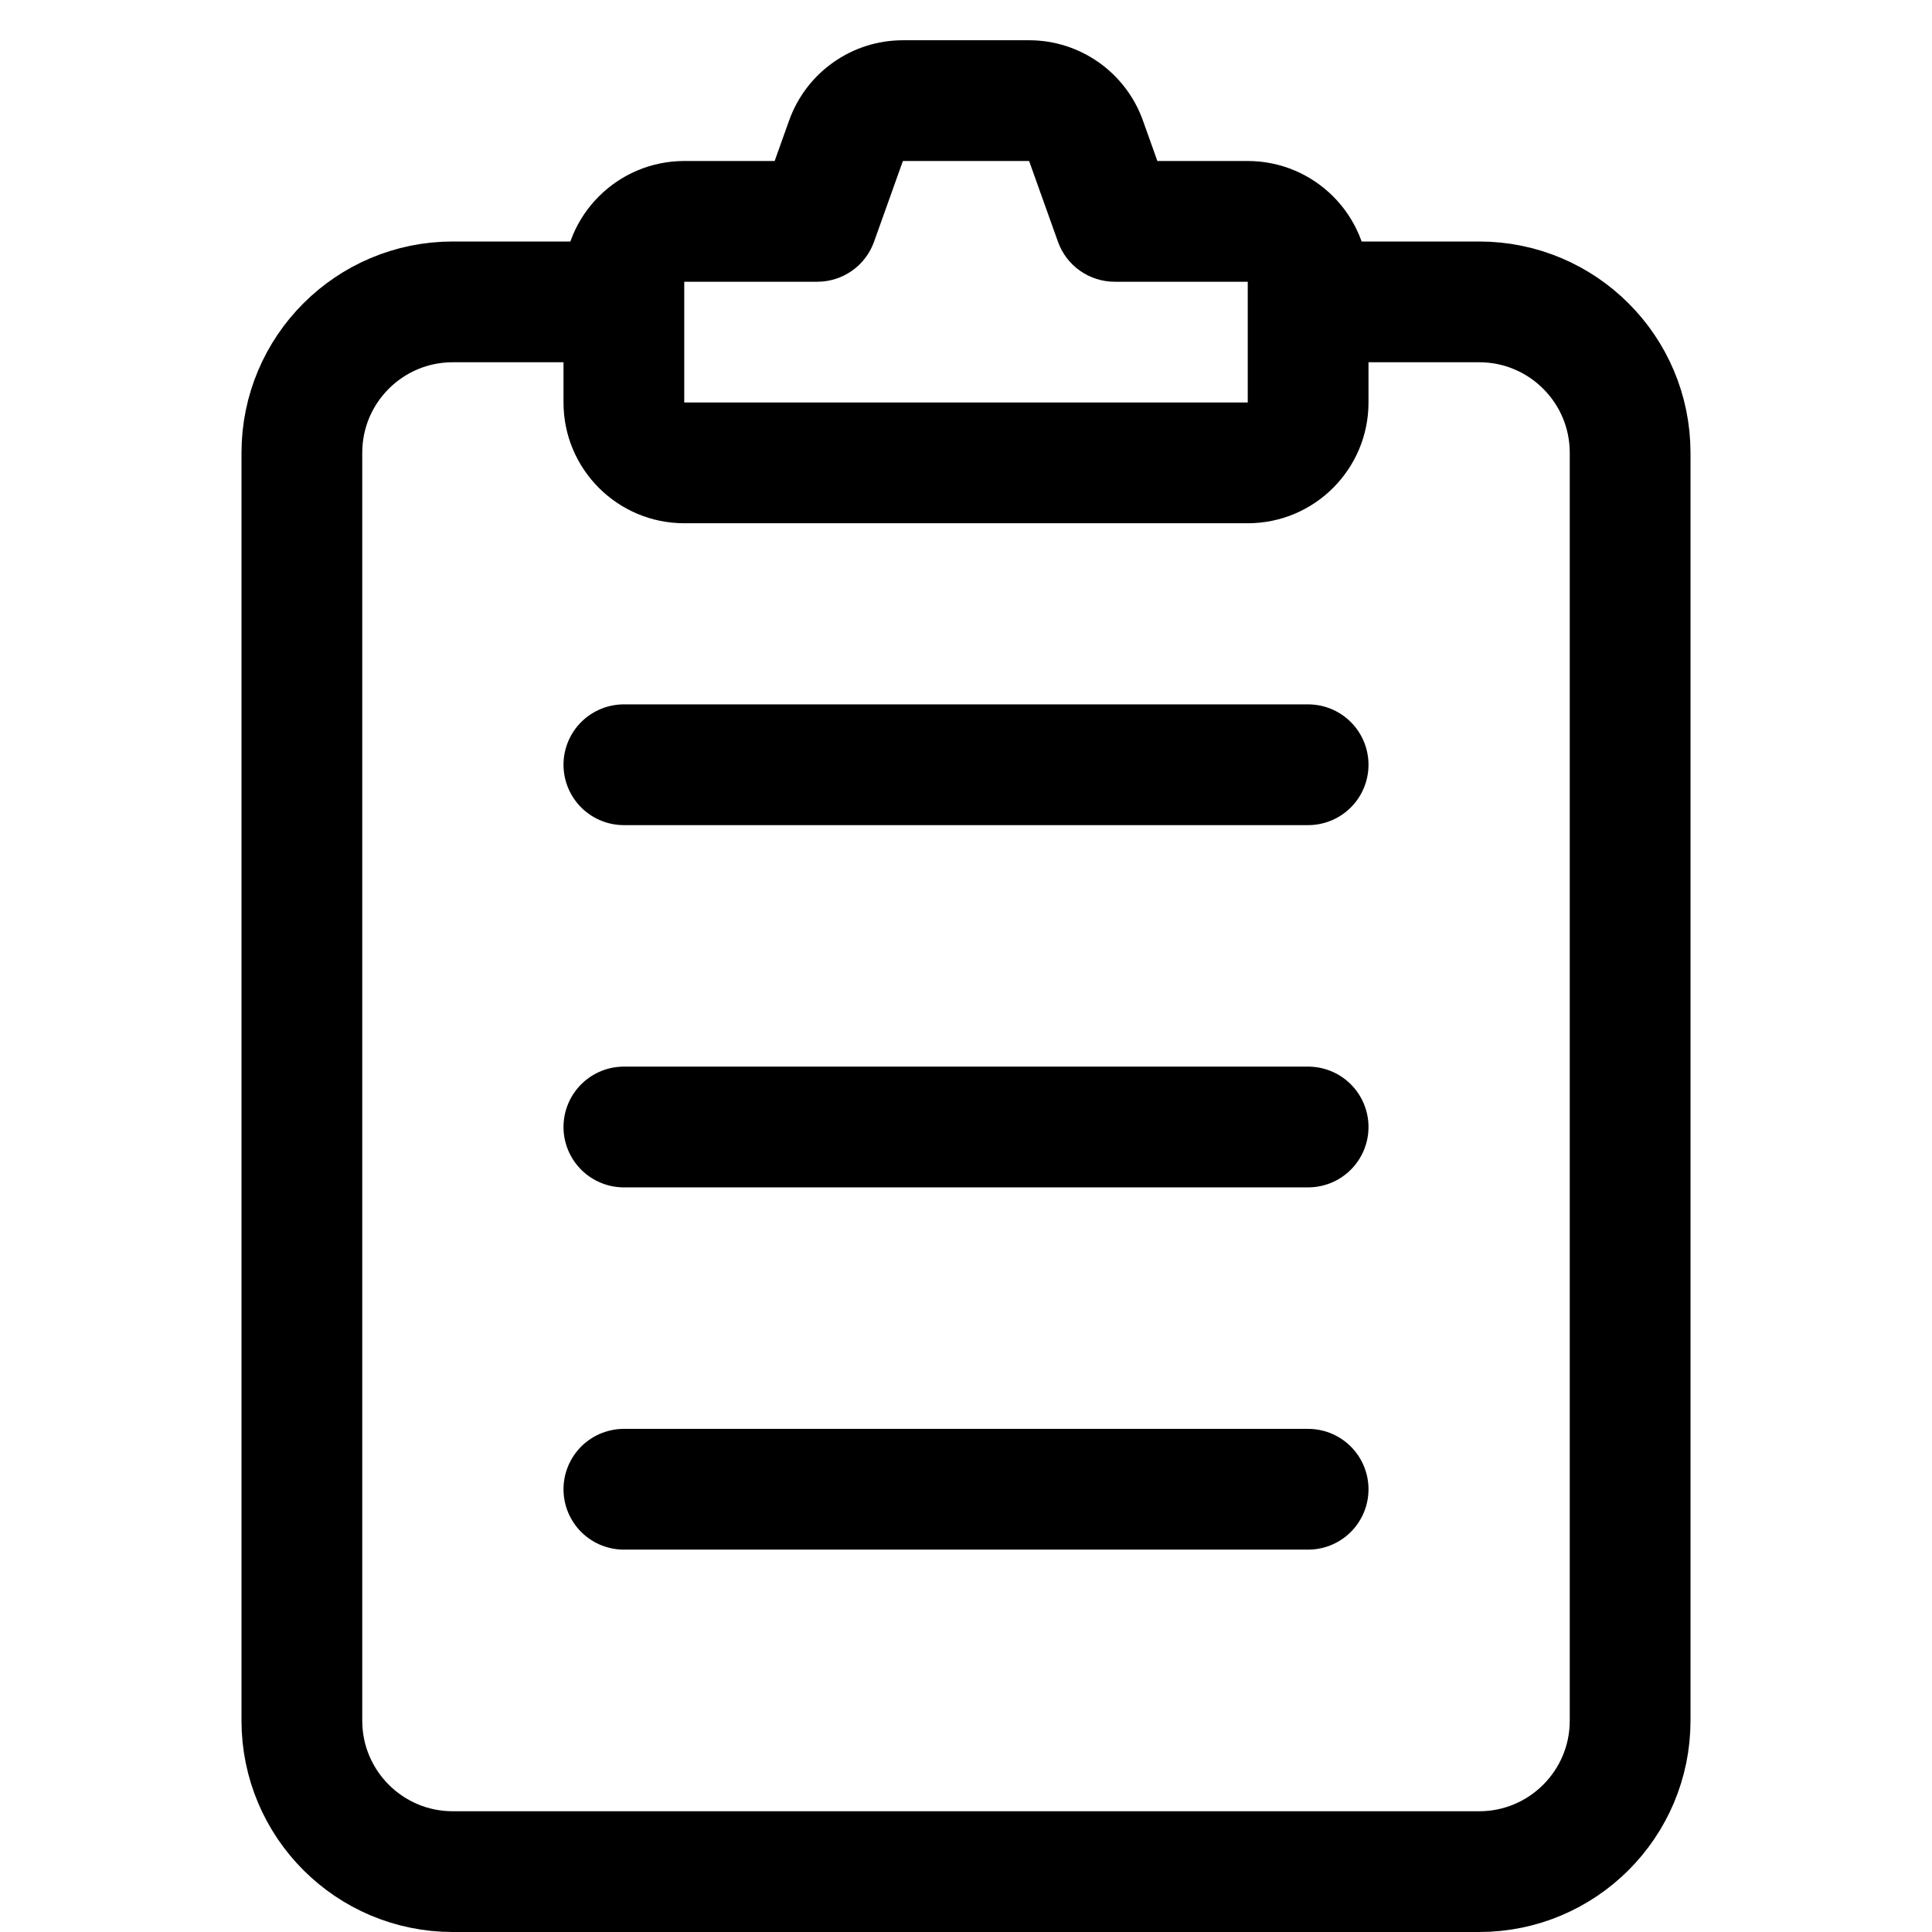 <svg
  width="24"
  height="24"
  viewBox="0 0 24 24"
  fill="none"
  xmlns="http://www.w3.org/2000/svg"
  data-fui-icon="true"
>
  <path
    d="M16.594 3.75H18.375C19.41 3.75 20.25 4.589 20.25 5.625V21.375C20.25 22.41 19.41 23.25 18.375 23.25H5.625C4.589 23.25 3.75 22.41 3.75 21.375V5.625C3.75 4.589 4.589 3.75 5.625 3.75H7.406M7.75 9.5H16.25M7.75 14H16.25M7.75 18.5H16.25"
    stroke="currentColor"
    stroke-width="1.5"
    stroke-linecap="round"
    stroke-linejoin="round"
  />
  <path
    d="M13.848 2.75L13.142 3.002C13.248 3.301 13.531 3.5 13.848 3.5V2.75ZM10.152 2.75V3.5C10.469 3.5 10.752 3.301 10.858 3.002L10.152 2.75ZM10.51 1.748L9.803 1.496V1.496L10.51 1.748ZM13.49 1.748L14.197 1.495V1.495L13.49 1.748ZM13.848 3.5H15.499V2H13.848V3.5ZM15.499 3.5C15.5 3.5 15.5 3.5 15.499 3.5C15.499 3.5 15.499 3.5 15.5 3.501C15.501 3.501 15.501 3.502 15.5 3.501C15.5 3.5 15.5 3.499 15.5 3.5H17C17 2.67 16.326 2 15.499 2V3.5ZM15.5 3.5V5H17V3.5H15.5ZM15.5 5V6.5C16.328 6.5 17 5.828 17 5H15.5ZM15.5 5H8.5V6.5H15.5V5ZM8.5 5H7C7 5.828 7.672 6.5 8.5 6.5V5ZM8.5 5V3.5H7V5H8.5ZM8.5 3.5C8.5 3.499 8.5 3.5 8.5 3.501C8.499 3.502 8.499 3.501 8.5 3.501C8.501 3.5 8.501 3.5 8.501 3.5C8.5 3.5 8.5 3.5 8.501 3.5V2C7.674 2 7 2.67 7 3.5H8.5ZM8.501 3.5H10.152V2H8.501V3.5ZM10.858 3.002L11.216 2L9.803 1.496L9.445 2.498L10.858 3.002ZM11.216 2V2V0.5C10.582 0.5 10.017 0.899 9.803 1.496L11.216 2ZM11.216 2H12.784V0.5H11.216V2ZM12.784 2V2L14.197 1.495C13.983 0.899 13.418 0.5 12.784 0.5V2ZM12.784 2L13.142 3.002L14.555 2.498L14.197 1.495L12.784 2Z"
    fill="currentColor"
  />
</svg>
